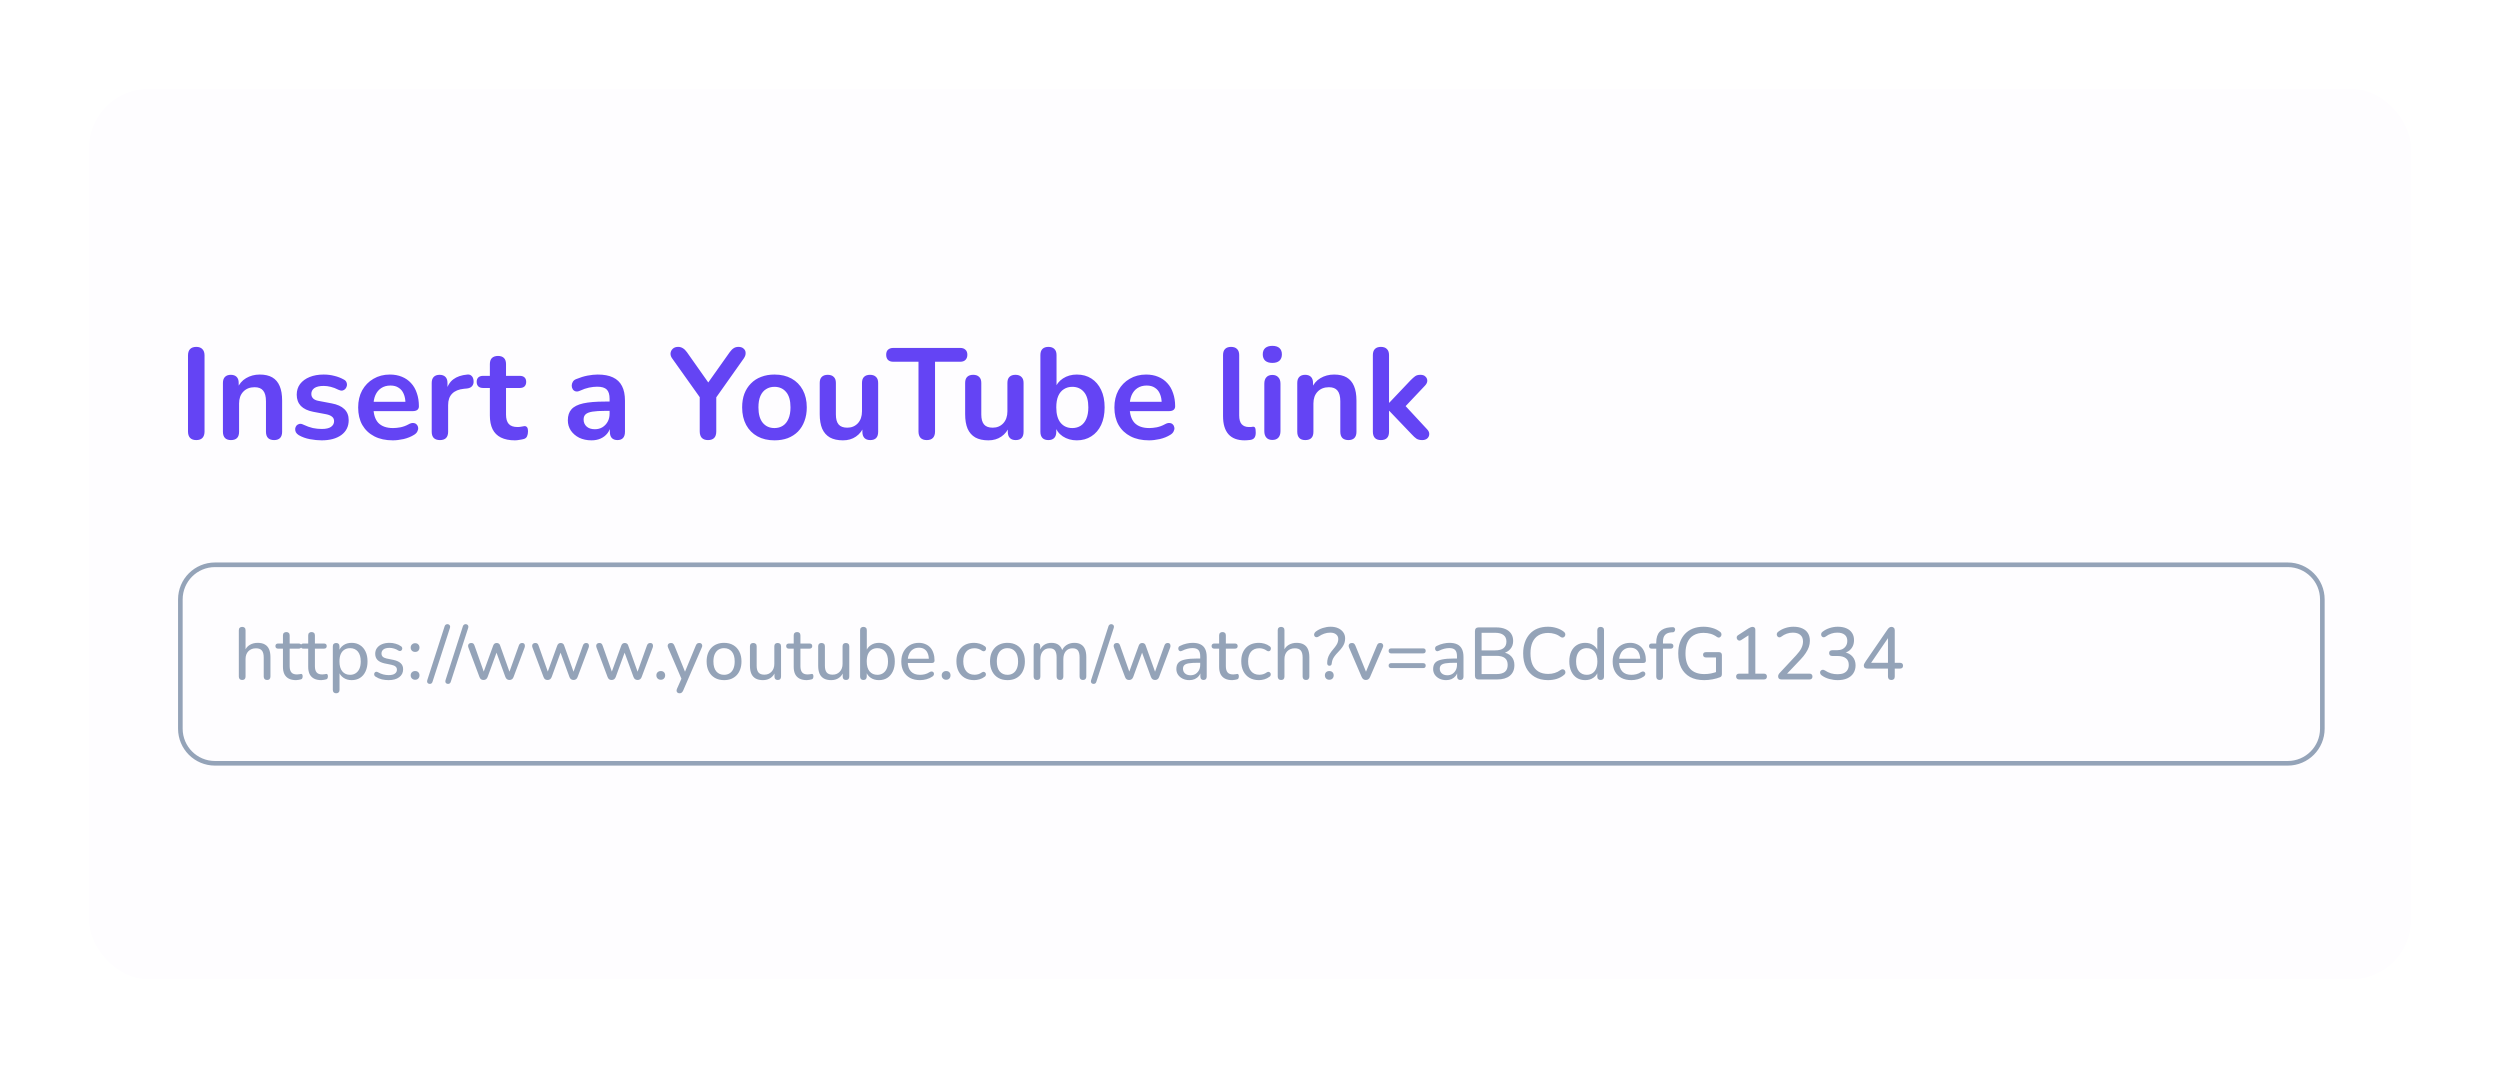 <svg width="353" height="151" viewBox="0 0 353 151" fill="none" xmlns="http://www.w3.org/2000/svg">
<g filter="url(#filter0_b_5561_8222)">
<rect width="353" height="150.837" rx="14.017" fill="url(#paint0_linear_5561_8222)" fill-opacity="0.25"/>
<rect x="12.569" y="12.569" width="327.861" height="125.697" rx="8.38" fill="#FEFDFF"/>
<path d="M27.713 62.14C27.336 62.14 27.044 62.036 26.837 61.829C26.642 61.61 26.545 61.312 26.545 60.935V50.185C26.545 49.796 26.642 49.498 26.837 49.291C27.044 49.084 27.336 48.98 27.713 48.98C28.09 48.98 28.376 49.084 28.571 49.291C28.778 49.498 28.881 49.796 28.881 50.185V60.935C28.881 61.312 28.784 61.61 28.589 61.829C28.395 62.036 28.102 62.14 27.713 62.14ZM32.609 62.14C32.243 62.14 31.964 62.042 31.769 61.848C31.574 61.641 31.477 61.349 31.477 60.972V54.073C31.477 53.695 31.574 53.41 31.769 53.215C31.964 53.02 32.237 52.923 32.59 52.923C32.943 52.923 33.217 53.02 33.412 53.215C33.606 53.41 33.704 53.695 33.704 54.073V55.314L33.503 54.857C33.771 54.212 34.184 53.726 34.744 53.397C35.316 53.057 35.961 52.886 36.679 52.886C37.397 52.886 37.987 53.02 38.449 53.288C38.911 53.556 39.258 53.963 39.489 54.511C39.721 55.046 39.836 55.727 39.836 56.555V60.972C39.836 61.349 39.739 61.641 39.544 61.848C39.349 62.042 39.069 62.14 38.705 62.14C38.34 62.14 38.053 62.042 37.847 61.848C37.652 61.641 37.555 61.349 37.555 60.972V56.664C37.555 55.971 37.421 55.466 37.153 55.149C36.898 54.833 36.496 54.675 35.949 54.675C35.279 54.675 34.744 54.888 34.342 55.314C33.953 55.727 33.758 56.281 33.758 56.975V60.972C33.758 61.75 33.375 62.14 32.609 62.14ZM45.42 62.176C44.897 62.176 44.343 62.121 43.759 62.012C43.175 61.902 42.652 61.714 42.19 61.446C41.995 61.324 41.855 61.184 41.77 61.026C41.697 60.856 41.667 60.692 41.679 60.534C41.703 60.363 41.764 60.217 41.861 60.096C41.971 59.974 42.105 59.895 42.263 59.858C42.433 59.822 42.616 59.852 42.81 59.95C43.297 60.181 43.753 60.345 44.179 60.442C44.605 60.528 45.025 60.57 45.438 60.57C46.023 60.57 46.455 60.473 46.734 60.278C47.026 60.071 47.172 59.803 47.172 59.475C47.172 59.195 47.075 58.982 46.88 58.836C46.698 58.678 46.418 58.562 46.041 58.489L44.216 58.143C43.461 57.997 42.883 57.723 42.482 57.321C42.092 56.908 41.898 56.378 41.898 55.733C41.898 55.149 42.056 54.645 42.372 54.219C42.701 53.793 43.151 53.464 43.723 53.233C44.295 53.002 44.952 52.886 45.694 52.886C46.229 52.886 46.728 52.947 47.191 53.069C47.665 53.178 48.121 53.355 48.559 53.598C48.742 53.695 48.864 53.823 48.925 53.981C48.998 54.139 49.016 54.304 48.979 54.474C48.943 54.632 48.87 54.778 48.76 54.912C48.651 55.034 48.511 55.113 48.34 55.149C48.182 55.174 48 55.137 47.793 55.04C47.416 54.845 47.051 54.705 46.698 54.62C46.357 54.535 46.029 54.492 45.712 54.492C45.116 54.492 44.672 54.596 44.38 54.803C44.1 55.01 43.96 55.283 43.96 55.624C43.96 55.88 44.045 56.092 44.216 56.263C44.386 56.433 44.648 56.549 45.001 56.609L46.826 56.956C47.617 57.102 48.213 57.37 48.614 57.759C49.028 58.149 49.235 58.672 49.235 59.329C49.235 60.217 48.888 60.917 48.194 61.428C47.501 61.927 46.576 62.176 45.42 62.176ZM55.464 62.176C54.454 62.176 53.584 61.988 52.854 61.61C52.124 61.233 51.558 60.698 51.156 60.004C50.767 59.311 50.572 58.489 50.572 57.54C50.572 56.616 50.761 55.806 51.138 55.113C51.527 54.419 52.057 53.878 52.726 53.489C53.407 53.087 54.18 52.886 55.044 52.886C55.676 52.886 56.242 52.99 56.741 53.197C57.252 53.403 57.684 53.702 58.037 54.091C58.402 54.48 58.676 54.955 58.858 55.514C59.053 56.062 59.15 56.682 59.15 57.376C59.15 57.595 59.071 57.765 58.913 57.887C58.767 57.997 58.554 58.051 58.274 58.051H52.416V56.737H57.544L57.252 57.011C57.252 56.451 57.167 55.983 56.997 55.606C56.839 55.228 56.601 54.943 56.285 54.748C55.981 54.541 55.597 54.438 55.135 54.438C54.624 54.438 54.186 54.559 53.821 54.803C53.468 55.034 53.194 55.368 53 55.806C52.817 56.232 52.726 56.743 52.726 57.34V57.467C52.726 58.465 52.957 59.213 53.419 59.712C53.894 60.199 54.587 60.442 55.5 60.442C55.816 60.442 56.169 60.406 56.559 60.333C56.96 60.248 57.337 60.108 57.69 59.913C57.946 59.767 58.171 59.706 58.365 59.73C58.56 59.743 58.712 59.81 58.822 59.931C58.944 60.053 59.017 60.205 59.041 60.388C59.065 60.558 59.029 60.734 58.931 60.917C58.846 61.099 58.694 61.258 58.475 61.391C58.049 61.659 57.556 61.86 56.997 61.994C56.449 62.115 55.938 62.176 55.464 62.176ZM62.125 62.14C61.748 62.14 61.456 62.042 61.249 61.848C61.054 61.641 60.957 61.349 60.957 60.972V54.073C60.957 53.695 61.054 53.41 61.249 53.215C61.444 53.02 61.718 52.923 62.07 52.923C62.423 52.923 62.697 53.02 62.892 53.215C63.086 53.41 63.184 53.695 63.184 54.073V55.222H63.001C63.172 54.492 63.506 53.939 64.005 53.562C64.504 53.184 65.167 52.959 65.994 52.886C66.25 52.862 66.451 52.929 66.597 53.087C66.755 53.233 66.846 53.464 66.871 53.781C66.895 54.085 66.822 54.334 66.651 54.529C66.493 54.711 66.25 54.821 65.921 54.857L65.52 54.894C64.778 54.967 64.218 55.198 63.841 55.587C63.464 55.965 63.275 56.5 63.275 57.194V60.972C63.275 61.349 63.178 61.641 62.983 61.848C62.788 62.042 62.502 62.14 62.125 62.14ZM72.71 62.176C71.919 62.176 71.255 62.042 70.72 61.775C70.197 61.507 69.808 61.118 69.552 60.607C69.296 60.083 69.169 59.438 69.169 58.672V54.784H68.22C67.928 54.784 67.703 54.711 67.544 54.565C67.386 54.407 67.307 54.194 67.307 53.927C67.307 53.647 67.386 53.434 67.544 53.288C67.703 53.142 67.928 53.069 68.22 53.069H69.169V51.408C69.169 51.031 69.266 50.745 69.461 50.55C69.668 50.355 69.954 50.258 70.319 50.258C70.684 50.258 70.963 50.355 71.158 50.55C71.353 50.745 71.45 51.031 71.45 51.408V53.069H73.385C73.677 53.069 73.902 53.142 74.06 53.288C74.218 53.434 74.297 53.647 74.297 53.927C74.297 54.194 74.218 54.407 74.06 54.565C73.902 54.711 73.677 54.784 73.385 54.784H71.45V58.544C71.45 59.128 71.578 59.566 71.833 59.858C72.089 60.15 72.503 60.296 73.075 60.296C73.281 60.296 73.464 60.278 73.622 60.242C73.78 60.205 73.92 60.181 74.042 60.169C74.188 60.156 74.309 60.205 74.407 60.315C74.504 60.412 74.553 60.619 74.553 60.935C74.553 61.178 74.51 61.397 74.425 61.592C74.352 61.775 74.212 61.902 74.005 61.975C73.847 62.024 73.64 62.067 73.385 62.103C73.129 62.152 72.904 62.176 72.71 62.176ZM83.519 62.176C82.874 62.176 82.296 62.054 81.785 61.811C81.287 61.556 80.891 61.215 80.599 60.789C80.319 60.363 80.179 59.883 80.179 59.347C80.179 58.69 80.35 58.173 80.69 57.796C81.031 57.407 81.585 57.127 82.351 56.956C83.118 56.786 84.146 56.701 85.436 56.701H86.348V58.015H85.454C84.7 58.015 84.097 58.051 83.647 58.124C83.197 58.197 82.874 58.325 82.68 58.508C82.497 58.678 82.406 58.921 82.406 59.238C82.406 59.639 82.546 59.968 82.826 60.223C83.106 60.479 83.495 60.607 83.994 60.607C84.395 60.607 84.748 60.515 85.052 60.333C85.369 60.138 85.618 59.877 85.801 59.548C85.983 59.219 86.074 58.842 86.074 58.416V56.318C86.074 55.709 85.941 55.271 85.673 55.003C85.405 54.736 84.955 54.602 84.322 54.602C83.969 54.602 83.586 54.645 83.172 54.73C82.771 54.815 82.345 54.961 81.895 55.168C81.664 55.277 81.457 55.308 81.274 55.259C81.104 55.21 80.97 55.113 80.873 54.967C80.775 54.809 80.727 54.638 80.727 54.456C80.727 54.273 80.775 54.097 80.873 53.927C80.97 53.744 81.134 53.61 81.366 53.525C81.925 53.294 82.461 53.13 82.972 53.032C83.495 52.935 83.969 52.886 84.395 52.886C85.271 52.886 85.989 53.02 86.549 53.288C87.121 53.556 87.547 53.963 87.826 54.511C88.106 55.046 88.246 55.739 88.246 56.591V60.972C88.246 61.349 88.155 61.641 87.972 61.848C87.79 62.042 87.528 62.14 87.188 62.14C86.847 62.14 86.579 62.042 86.385 61.848C86.202 61.641 86.111 61.349 86.111 60.972V60.096H86.257C86.172 60.521 86.001 60.892 85.746 61.209C85.502 61.513 85.192 61.75 84.815 61.921C84.438 62.091 84.006 62.176 83.519 62.176ZM99.97 62.14C99.593 62.14 99.301 62.036 99.094 61.829C98.899 61.61 98.802 61.306 98.802 60.917V55.368L99.295 56.774L94.896 50.587C94.738 50.368 94.665 50.136 94.677 49.893C94.702 49.638 94.805 49.425 94.988 49.254C95.17 49.072 95.426 48.98 95.754 48.98C95.998 48.98 96.216 49.041 96.411 49.163C96.618 49.285 96.813 49.473 96.995 49.729L100.262 54.365H99.751L103.036 49.729C103.231 49.461 103.42 49.273 103.602 49.163C103.785 49.041 104.01 48.98 104.277 48.98C104.594 48.98 104.837 49.066 105.008 49.236C105.19 49.394 105.281 49.595 105.281 49.838C105.293 50.082 105.208 50.337 105.026 50.605L100.664 56.774L101.138 55.368V60.917C101.138 61.732 100.749 62.14 99.97 62.14ZM109.354 62.176C108.429 62.176 107.626 61.988 106.945 61.61C106.264 61.233 105.734 60.698 105.357 60.004C104.98 59.298 104.791 58.471 104.791 57.522C104.791 56.804 104.895 56.165 105.102 55.606C105.321 55.034 105.631 54.547 106.032 54.146C106.434 53.732 106.915 53.422 107.474 53.215C108.034 52.996 108.661 52.886 109.354 52.886C110.279 52.886 111.082 53.075 111.763 53.452C112.445 53.829 112.974 54.365 113.351 55.058C113.728 55.752 113.917 56.573 113.917 57.522C113.917 58.24 113.807 58.885 113.588 59.457C113.382 60.029 113.077 60.521 112.676 60.935C112.274 61.337 111.794 61.647 111.234 61.866C110.674 62.073 110.048 62.176 109.354 62.176ZM109.354 60.442C109.804 60.442 110.2 60.333 110.541 60.114C110.881 59.895 111.143 59.572 111.325 59.147C111.52 58.708 111.617 58.167 111.617 57.522C111.617 56.549 111.41 55.825 110.997 55.35C110.583 54.864 110.036 54.62 109.354 54.62C108.904 54.62 108.509 54.73 108.168 54.949C107.827 55.156 107.559 55.478 107.365 55.916C107.182 56.342 107.091 56.877 107.091 57.522C107.091 58.483 107.298 59.213 107.712 59.712C108.125 60.199 108.673 60.442 109.354 60.442ZM119.03 62.176C118.288 62.176 117.674 62.042 117.187 61.775C116.7 61.495 116.335 61.081 116.092 60.534C115.861 59.986 115.745 59.305 115.745 58.489V54.073C115.745 53.683 115.843 53.397 116.037 53.215C116.232 53.02 116.512 52.923 116.877 52.923C117.242 52.923 117.522 53.02 117.716 53.215C117.923 53.397 118.027 53.683 118.027 54.073V58.526C118.027 59.159 118.154 59.627 118.41 59.931C118.665 60.235 119.073 60.388 119.633 60.388C120.241 60.388 120.74 60.181 121.129 59.767C121.519 59.341 121.713 58.781 121.713 58.088V54.073C121.713 53.683 121.811 53.397 122.005 53.215C122.2 53.02 122.48 52.923 122.845 52.923C123.21 52.923 123.49 53.02 123.685 53.215C123.891 53.397 123.995 53.683 123.995 54.073V60.972C123.995 61.75 123.624 62.14 122.882 62.14C122.529 62.14 122.255 62.042 122.06 61.848C121.866 61.641 121.768 61.349 121.768 60.972V59.584L122.024 60.132C121.768 60.789 121.379 61.294 120.856 61.647C120.345 62 119.736 62.176 119.03 62.176ZM130.859 62.14C130.482 62.14 130.19 62.036 129.983 61.829C129.788 61.61 129.691 61.312 129.691 60.935V51.079H126.132C125.816 51.079 125.566 50.994 125.384 50.824C125.213 50.641 125.128 50.398 125.128 50.094C125.128 49.778 125.213 49.54 125.384 49.382C125.566 49.212 125.816 49.127 126.132 49.127H135.586C135.903 49.127 136.146 49.212 136.316 49.382C136.499 49.54 136.59 49.778 136.59 50.094C136.59 50.398 136.499 50.641 136.316 50.824C136.146 50.994 135.903 51.079 135.586 51.079H132.027V60.935C132.027 61.312 131.93 61.61 131.735 61.829C131.541 62.036 131.249 62.14 130.859 62.14ZM139.563 62.176C138.821 62.176 138.207 62.042 137.72 61.775C137.233 61.495 136.868 61.081 136.625 60.534C136.394 59.986 136.278 59.305 136.278 58.489V54.073C136.278 53.683 136.375 53.397 136.57 53.215C136.765 53.02 137.045 52.923 137.41 52.923C137.775 52.923 138.054 53.02 138.249 53.215C138.456 53.397 138.559 53.683 138.559 54.073V58.526C138.559 59.159 138.687 59.627 138.943 59.931C139.198 60.235 139.606 60.388 140.165 60.388C140.774 60.388 141.273 60.181 141.662 59.767C142.051 59.341 142.246 58.781 142.246 58.088V54.073C142.246 53.683 142.343 53.397 142.538 53.215C142.733 53.02 143.013 52.923 143.378 52.923C143.743 52.923 144.023 53.02 144.217 53.215C144.424 53.397 144.528 53.683 144.528 54.073V60.972C144.528 61.75 144.156 62.14 143.414 62.14C143.061 62.14 142.788 62.042 142.593 61.848C142.398 61.641 142.301 61.349 142.301 60.972V59.584L142.556 60.132C142.301 60.789 141.912 61.294 141.388 61.647C140.877 62 140.269 62.176 139.563 62.176ZM152.049 62.176C151.295 62.176 150.631 61.988 150.06 61.61C149.5 61.233 149.129 60.728 148.946 60.096L149.147 59.639V60.972C149.147 61.349 149.05 61.641 148.855 61.848C148.66 62.042 148.386 62.14 148.034 62.14C147.669 62.14 147.389 62.042 147.194 61.848C146.999 61.641 146.902 61.349 146.902 60.972V50.13C146.902 49.753 146.999 49.467 147.194 49.273C147.389 49.078 147.669 48.98 148.034 48.98C148.399 48.98 148.679 49.078 148.873 49.273C149.08 49.467 149.183 49.753 149.183 50.13V54.876H148.964C149.159 54.279 149.536 53.799 150.096 53.434C150.656 53.069 151.307 52.886 152.049 52.886C152.84 52.886 153.527 53.075 154.111 53.452C154.695 53.829 155.152 54.365 155.48 55.058C155.809 55.739 155.973 56.561 155.973 57.522C155.973 58.471 155.809 59.298 155.48 60.004C155.152 60.698 154.689 61.233 154.093 61.61C153.509 61.988 152.828 62.176 152.049 62.176ZM151.41 60.442C151.86 60.442 152.256 60.333 152.596 60.114C152.937 59.895 153.199 59.572 153.381 59.147C153.576 58.708 153.673 58.167 153.673 57.522C153.673 56.549 153.466 55.825 153.053 55.35C152.639 54.864 152.092 54.62 151.41 54.62C150.96 54.62 150.564 54.73 150.224 54.949C149.883 55.156 149.615 55.478 149.421 55.916C149.238 56.342 149.147 56.877 149.147 57.522C149.147 58.483 149.354 59.213 149.768 59.712C150.181 60.199 150.729 60.442 151.41 60.442ZM162.244 62.176C161.234 62.176 160.364 61.988 159.634 61.61C158.904 61.233 158.338 60.698 157.937 60.004C157.548 59.311 157.353 58.489 157.353 57.54C157.353 56.616 157.542 55.806 157.919 55.113C158.308 54.419 158.837 53.878 159.507 53.489C160.188 53.087 160.961 52.886 161.824 52.886C162.457 52.886 163.023 52.99 163.522 53.197C164.033 53.403 164.465 53.702 164.818 54.091C165.183 54.48 165.456 54.955 165.639 55.514C165.834 56.062 165.931 56.682 165.931 57.376C165.931 57.595 165.852 57.765 165.694 57.887C165.548 57.997 165.335 58.051 165.055 58.051H159.196V56.737H164.325L164.033 57.011C164.033 56.451 163.948 55.983 163.777 55.606C163.619 55.228 163.382 54.943 163.066 54.748C162.761 54.541 162.378 54.438 161.916 54.438C161.405 54.438 160.967 54.559 160.602 54.803C160.249 55.034 159.975 55.368 159.78 55.806C159.598 56.232 159.507 56.743 159.507 57.34V57.467C159.507 58.465 159.738 59.213 160.2 59.712C160.675 60.199 161.368 60.442 162.281 60.442C162.597 60.442 162.95 60.406 163.339 60.333C163.741 60.248 164.118 60.108 164.471 59.913C164.726 59.767 164.952 59.706 165.146 59.73C165.341 59.743 165.493 59.81 165.602 59.931C165.724 60.053 165.797 60.205 165.822 60.388C165.846 60.558 165.809 60.734 165.712 60.917C165.627 61.099 165.475 61.258 165.256 61.391C164.83 61.659 164.337 61.86 163.777 61.994C163.23 62.115 162.719 62.176 162.244 62.176ZM175.741 62.176C174.731 62.176 173.97 61.89 173.459 61.318C172.948 60.734 172.693 59.883 172.693 58.763V50.13C172.693 49.753 172.79 49.467 172.985 49.273C173.179 49.078 173.459 48.98 173.824 48.98C174.189 48.98 174.469 49.078 174.664 49.273C174.871 49.467 174.974 49.753 174.974 50.13V58.654C174.974 59.213 175.09 59.627 175.321 59.895C175.564 60.162 175.905 60.296 176.343 60.296C176.44 60.296 176.532 60.296 176.617 60.296C176.702 60.284 176.787 60.272 176.872 60.26C177.043 60.235 177.158 60.284 177.219 60.406C177.28 60.515 177.31 60.746 177.31 61.099C177.31 61.404 177.249 61.641 177.128 61.811C177.006 61.981 176.805 62.085 176.525 62.121C176.404 62.134 176.276 62.146 176.142 62.158C176.008 62.17 175.874 62.176 175.741 62.176ZM179.653 62.121C179.288 62.121 179.008 62.012 178.813 61.793C178.618 61.574 178.521 61.27 178.521 60.88V54.182C178.521 53.781 178.618 53.476 178.813 53.27C179.008 53.05 179.288 52.941 179.653 52.941C180.018 52.941 180.297 53.05 180.492 53.27C180.699 53.476 180.802 53.781 180.802 54.182V60.88C180.802 61.27 180.705 61.574 180.51 61.793C180.316 62.012 180.03 62.121 179.653 62.121ZM179.653 51.244C179.227 51.244 178.892 51.14 178.649 50.933C178.418 50.714 178.302 50.416 178.302 50.039C178.302 49.65 178.418 49.352 178.649 49.145C178.892 48.938 179.227 48.834 179.653 48.834C180.091 48.834 180.425 48.938 180.656 49.145C180.888 49.352 181.003 49.65 181.003 50.039C181.003 50.416 180.888 50.714 180.656 50.933C180.425 51.14 180.091 51.244 179.653 51.244ZM184.304 62.14C183.939 62.14 183.66 62.042 183.465 61.848C183.27 61.641 183.173 61.349 183.173 60.972V54.073C183.173 53.695 183.27 53.41 183.465 53.215C183.66 53.02 183.933 52.923 184.286 52.923C184.639 52.923 184.913 53.02 185.108 53.215C185.302 53.41 185.4 53.695 185.4 54.073V55.314L185.199 54.857C185.466 54.212 185.88 53.726 186.44 53.397C187.012 53.057 187.657 52.886 188.375 52.886C189.092 52.886 189.683 53.02 190.145 53.288C190.607 53.556 190.954 53.963 191.185 54.511C191.416 55.046 191.532 55.727 191.532 56.555V60.972C191.532 61.349 191.435 61.641 191.24 61.848C191.045 62.042 190.765 62.14 190.4 62.14C190.035 62.14 189.749 62.042 189.543 61.848C189.348 61.641 189.251 61.349 189.251 60.972V56.664C189.251 55.971 189.117 55.466 188.849 55.149C188.594 54.833 188.192 54.675 187.644 54.675C186.975 54.675 186.44 54.888 186.038 55.314C185.649 55.727 185.454 56.281 185.454 56.975V60.972C185.454 61.75 185.071 62.14 184.304 62.14ZM194.981 62.14C194.616 62.14 194.336 62.042 194.141 61.848C193.947 61.641 193.849 61.349 193.849 60.972V50.13C193.849 49.753 193.947 49.467 194.141 49.273C194.336 49.078 194.616 48.98 194.981 48.98C195.346 48.98 195.626 49.078 195.82 49.273C196.027 49.467 196.131 49.753 196.131 50.13V56.865H196.167L199.179 53.689C199.422 53.446 199.635 53.257 199.817 53.123C200 52.99 200.249 52.923 200.566 52.923C200.882 52.923 201.119 53.008 201.277 53.178C201.448 53.337 201.533 53.531 201.533 53.762C201.533 53.993 201.423 54.225 201.204 54.456L198.029 57.814V56.865L201.515 60.625C201.734 60.856 201.831 61.093 201.807 61.337C201.795 61.568 201.697 61.763 201.515 61.921C201.332 62.067 201.101 62.14 200.821 62.14C200.48 62.14 200.207 62.073 200 61.939C199.805 61.805 199.586 61.604 199.343 61.337L196.167 58.015H196.131V60.972C196.131 61.75 195.747 62.14 194.981 62.14Z" fill="#6444F4"/>
<path d="M25.466 84.638C25.466 81.938 27.654 79.749 30.354 79.749H323.027C325.727 79.749 327.915 81.938 327.915 84.638V102.889C327.915 105.589 325.727 107.778 323.027 107.778H30.354C27.654 107.778 25.466 105.589 25.466 102.889V84.638Z" fill="#FEFDFF"/>
<path d="M25.466 84.638C25.466 81.938 27.654 79.749 30.354 79.749H323.027C325.727 79.749 327.915 81.938 327.915 84.638V102.889C327.915 105.589 325.727 107.778 323.027 107.778H30.354C27.654 107.778 25.466 105.589 25.466 102.889V84.638Z" stroke="#94A3B8" stroke-width="0.652"/>
<path d="M34.192 96.014C34.046 96.014 33.931 95.973 33.848 95.889C33.764 95.806 33.723 95.684 33.723 95.524V88.996C33.723 88.836 33.764 88.717 33.848 88.641C33.931 88.558 34.046 88.516 34.192 88.516C34.345 88.516 34.463 88.558 34.547 88.641C34.63 88.717 34.672 88.836 34.672 88.996V91.968H34.536C34.682 91.572 34.919 91.273 35.245 91.071C35.579 90.869 35.958 90.769 36.382 90.769C36.792 90.769 37.13 90.845 37.394 90.998C37.658 91.144 37.856 91.366 37.988 91.665C38.12 91.964 38.187 92.34 38.187 92.792V95.524C38.187 95.684 38.145 95.806 38.061 95.889C37.985 95.973 37.87 96.014 37.717 96.014C37.564 96.014 37.446 95.973 37.363 95.889C37.279 95.806 37.237 95.684 37.237 95.524V92.844C37.237 92.392 37.151 92.062 36.977 91.853C36.803 91.644 36.525 91.54 36.142 91.54C35.697 91.54 35.339 91.679 35.068 91.957C34.804 92.229 34.672 92.597 34.672 93.063V95.524C34.672 95.851 34.512 96.014 34.192 96.014ZM41.798 96.035C41.388 96.035 41.043 95.962 40.765 95.816C40.494 95.67 40.289 95.458 40.15 95.18C40.018 94.902 39.952 94.561 39.952 94.158V91.592H39.284C39.159 91.592 39.062 91.561 38.992 91.499C38.923 91.429 38.888 91.339 38.888 91.227C38.888 91.109 38.923 91.019 38.992 90.956C39.062 90.894 39.159 90.862 39.284 90.862H39.952V89.725C39.952 89.566 39.993 89.447 40.077 89.371C40.16 89.287 40.279 89.246 40.432 89.246C40.584 89.246 40.699 89.287 40.776 89.371C40.859 89.447 40.901 89.566 40.901 89.725V90.862H42.163C42.295 90.862 42.396 90.894 42.465 90.956C42.535 91.019 42.57 91.109 42.57 91.227C42.57 91.339 42.535 91.429 42.465 91.499C42.396 91.561 42.295 91.592 42.163 91.592H40.901V94.075C40.901 94.457 40.981 94.746 41.141 94.94C41.301 95.135 41.565 95.232 41.933 95.232C42.066 95.232 42.177 95.222 42.267 95.201C42.358 95.173 42.438 95.159 42.507 95.159C42.57 95.152 42.622 95.173 42.663 95.222C42.712 95.27 42.736 95.361 42.736 95.493C42.736 95.59 42.719 95.681 42.684 95.764C42.657 95.841 42.597 95.893 42.507 95.921C42.424 95.948 42.312 95.973 42.173 95.994C42.034 96.021 41.909 96.035 41.798 96.035ZM45.362 96.035C44.952 96.035 44.608 95.962 44.33 95.816C44.059 95.67 43.854 95.458 43.715 95.18C43.583 94.902 43.517 94.561 43.517 94.158V91.592H42.849C42.724 91.592 42.627 91.561 42.557 91.499C42.487 91.429 42.453 91.339 42.453 91.227C42.453 91.109 42.487 91.019 42.557 90.956C42.627 90.894 42.724 90.862 42.849 90.862H43.517V89.725C43.517 89.566 43.558 89.447 43.642 89.371C43.725 89.287 43.843 89.246 43.996 89.246C44.149 89.246 44.264 89.287 44.34 89.371C44.424 89.447 44.466 89.566 44.466 89.725V90.862H45.727C45.86 90.862 45.961 90.894 46.03 90.956C46.099 91.019 46.134 91.109 46.134 91.227C46.134 91.339 46.099 91.429 46.03 91.499C45.961 91.561 45.86 91.592 45.727 91.592H44.466V94.075C44.466 94.457 44.546 94.746 44.706 94.94C44.865 95.135 45.13 95.232 45.498 95.232C45.63 95.232 45.741 95.222 45.832 95.201C45.922 95.173 46.002 95.159 46.072 95.159C46.134 95.152 46.186 95.173 46.228 95.222C46.277 95.27 46.301 95.361 46.301 95.493C46.301 95.59 46.284 95.681 46.249 95.764C46.221 95.841 46.162 95.893 46.072 95.921C45.988 95.948 45.877 95.973 45.738 95.994C45.599 96.021 45.474 96.035 45.362 96.035ZM47.463 97.892C47.317 97.892 47.202 97.85 47.119 97.766C47.035 97.683 46.994 97.565 46.994 97.412V91.269C46.994 91.109 47.035 90.991 47.119 90.915C47.202 90.831 47.317 90.789 47.463 90.789C47.616 90.789 47.731 90.831 47.807 90.915C47.891 90.991 47.932 91.109 47.932 91.269V92.218L47.818 92.03C47.929 91.648 48.148 91.342 48.475 91.113C48.801 90.883 49.194 90.769 49.653 90.769C50.105 90.769 50.498 90.876 50.832 91.092C51.165 91.3 51.426 91.603 51.614 91.999C51.802 92.388 51.895 92.854 51.895 93.397C51.895 93.932 51.802 94.401 51.614 94.805C51.433 95.201 51.172 95.507 50.832 95.722C50.498 95.931 50.105 96.035 49.653 96.035C49.201 96.035 48.812 95.921 48.485 95.691C48.158 95.462 47.939 95.159 47.828 94.784H47.943V97.412C47.943 97.565 47.901 97.683 47.818 97.766C47.734 97.85 47.616 97.892 47.463 97.892ZM49.434 95.284C49.733 95.284 49.994 95.211 50.216 95.065C50.446 94.919 50.623 94.707 50.748 94.429C50.873 94.151 50.936 93.807 50.936 93.397C50.936 92.785 50.8 92.319 50.529 91.999C50.258 91.679 49.893 91.519 49.434 91.519C49.128 91.519 48.861 91.592 48.631 91.738C48.409 91.877 48.235 92.086 48.11 92.364C47.991 92.642 47.932 92.986 47.932 93.397C47.932 94.008 48.068 94.478 48.339 94.805C48.61 95.124 48.975 95.284 49.434 95.284ZM54.867 96.035C54.554 96.035 54.238 96.001 53.918 95.931C53.605 95.855 53.309 95.726 53.031 95.545C52.955 95.496 52.899 95.437 52.864 95.368C52.837 95.291 52.826 95.218 52.833 95.149C52.847 95.072 52.878 95.006 52.927 94.951C52.976 94.895 53.035 94.864 53.104 94.857C53.181 94.843 53.261 94.86 53.344 94.909C53.615 95.062 53.876 95.17 54.126 95.232C54.384 95.295 54.637 95.326 54.888 95.326C55.27 95.326 55.559 95.257 55.753 95.118C55.948 94.978 56.045 94.794 56.045 94.565C56.045 94.37 55.979 94.221 55.847 94.116C55.722 94.005 55.524 93.922 55.253 93.866L54.283 93.668C53.852 93.57 53.525 93.411 53.303 93.188C53.087 92.959 52.979 92.667 52.979 92.312C52.979 91.999 53.063 91.728 53.23 91.499C53.403 91.262 53.643 91.081 53.949 90.956C54.255 90.831 54.606 90.769 55.002 90.769C55.308 90.769 55.597 90.81 55.868 90.894C56.146 90.97 56.397 91.088 56.619 91.248C56.702 91.297 56.755 91.359 56.775 91.436C56.803 91.505 56.807 91.579 56.786 91.655C56.772 91.725 56.741 91.784 56.692 91.832C56.643 91.881 56.581 91.912 56.504 91.926C56.428 91.933 56.344 91.912 56.254 91.864C56.052 91.725 55.844 91.627 55.628 91.572C55.42 91.509 55.211 91.478 55.002 91.478C54.627 91.478 54.342 91.551 54.147 91.697C53.959 91.843 53.866 92.034 53.866 92.27C53.866 92.451 53.921 92.601 54.032 92.719C54.151 92.837 54.335 92.924 54.585 92.98L55.555 93.178C56.007 93.275 56.348 93.431 56.577 93.647C56.807 93.856 56.921 94.141 56.921 94.502C56.921 94.975 56.734 95.35 56.358 95.629C55.99 95.9 55.493 96.035 54.867 96.035ZM58.615 95.983C58.434 95.983 58.285 95.924 58.167 95.806C58.048 95.688 57.989 95.538 57.989 95.357C57.989 95.177 58.048 95.031 58.167 94.919C58.285 94.808 58.434 94.752 58.615 94.752C58.81 94.752 58.959 94.808 59.064 94.919C59.175 95.031 59.23 95.177 59.23 95.357C59.23 95.538 59.175 95.688 59.064 95.806C58.959 95.924 58.81 95.983 58.615 95.983ZM58.615 92.051C58.434 92.051 58.285 91.996 58.167 91.884C58.048 91.766 57.989 91.617 57.989 91.436C57.989 91.255 58.048 91.109 58.167 90.998C58.285 90.88 58.434 90.821 58.615 90.821C58.81 90.821 58.959 90.88 59.064 90.998C59.175 91.109 59.23 91.255 59.23 91.436C59.23 91.617 59.175 91.766 59.064 91.884C58.959 91.996 58.81 92.051 58.615 92.051ZM61.066 96.286C61.032 96.39 60.98 96.463 60.91 96.505C60.847 96.546 60.774 96.567 60.691 96.567C60.608 96.567 60.531 96.546 60.462 96.505C60.399 96.47 60.354 96.414 60.326 96.338C60.298 96.261 60.298 96.167 60.326 96.056L62.787 88.412C62.822 88.314 62.874 88.245 62.944 88.203C63.013 88.154 63.086 88.13 63.163 88.13C63.246 88.13 63.323 88.151 63.392 88.192C63.462 88.234 63.51 88.293 63.538 88.37C63.566 88.439 63.566 88.53 63.538 88.641L61.066 96.286ZM63.643 96.286C63.608 96.39 63.556 96.463 63.487 96.505C63.424 96.546 63.351 96.567 63.268 96.567C63.184 96.567 63.108 96.546 63.038 96.505C62.976 96.47 62.931 96.414 62.903 96.338C62.875 96.261 62.875 96.167 62.903 96.056L65.364 88.412C65.399 88.314 65.451 88.245 65.52 88.203C65.59 88.154 65.663 88.13 65.74 88.13C65.823 88.13 65.899 88.151 65.969 88.192C66.038 88.234 66.087 88.293 66.115 88.37C66.143 88.439 66.143 88.53 66.115 88.641L63.643 96.286ZM68.271 96.014C68.139 96.014 68.025 95.983 67.927 95.921C67.83 95.851 67.753 95.74 67.698 95.587L66.144 91.446C66.095 91.314 66.081 91.2 66.102 91.102C66.123 91.005 66.172 90.928 66.248 90.873C66.325 90.817 66.425 90.789 66.55 90.789C66.669 90.789 66.763 90.817 66.832 90.873C66.902 90.928 66.961 91.029 67.009 91.175L68.428 95.18H68.177L69.638 91.154C69.686 91.029 69.749 90.939 69.825 90.883C69.909 90.821 70.01 90.789 70.128 90.789C70.253 90.789 70.357 90.821 70.441 90.883C70.524 90.939 70.583 91.029 70.618 91.154L72.057 95.18H71.817L73.257 91.154C73.305 91.015 73.368 90.921 73.444 90.873C73.521 90.817 73.615 90.789 73.726 90.789C73.851 90.789 73.945 90.821 74.007 90.883C74.07 90.946 74.105 91.029 74.112 91.133C74.126 91.231 74.112 91.335 74.07 91.446L72.516 95.587C72.467 95.733 72.391 95.841 72.287 95.91C72.189 95.98 72.075 96.014 71.942 96.014C71.81 96.014 71.692 95.98 71.588 95.91C71.491 95.841 71.414 95.733 71.358 95.587L69.867 91.499H70.347L68.855 95.587C68.8 95.733 68.723 95.841 68.626 95.91C68.529 95.98 68.41 96.014 68.271 96.014ZM77.316 96.014C77.183 96.014 77.069 95.983 76.971 95.921C76.874 95.851 76.797 95.74 76.742 95.587L75.188 91.446C75.139 91.314 75.125 91.2 75.146 91.102C75.167 91.005 75.216 90.928 75.292 90.873C75.369 90.817 75.469 90.789 75.595 90.789C75.713 90.789 75.807 90.817 75.876 90.873C75.946 90.928 76.005 91.029 76.054 91.175L77.472 95.18H77.222L78.682 91.154C78.73 91.029 78.793 90.939 78.87 90.883C78.953 90.821 79.054 90.789 79.172 90.789C79.297 90.789 79.401 90.821 79.485 90.883C79.568 90.939 79.627 91.029 79.662 91.154L81.101 95.18H80.862L82.301 91.154C82.349 91.015 82.412 90.921 82.489 90.873C82.565 90.817 82.659 90.789 82.77 90.789C82.895 90.789 82.989 90.821 83.052 90.883C83.114 90.946 83.149 91.029 83.156 91.133C83.17 91.231 83.156 91.335 83.114 91.446L81.56 95.587C81.512 95.733 81.435 95.841 81.331 95.91C81.234 95.98 81.119 96.014 80.987 96.014C80.855 96.014 80.736 95.98 80.632 95.91C80.535 95.841 80.458 95.733 80.403 95.587L78.911 91.499H79.391L77.9 95.587C77.844 95.733 77.767 95.841 77.67 95.91C77.573 95.98 77.455 96.014 77.316 96.014ZM86.36 96.014C86.228 96.014 86.113 95.983 86.016 95.921C85.918 95.851 85.842 95.74 85.786 95.587L84.232 91.446C84.183 91.314 84.169 91.2 84.19 91.102C84.211 91.005 84.26 90.928 84.336 90.873C84.413 90.817 84.514 90.789 84.639 90.789C84.757 90.789 84.851 90.817 84.92 90.873C84.99 90.928 85.049 91.029 85.098 91.175L86.516 95.18H86.266L87.726 91.154C87.775 91.029 87.837 90.939 87.914 90.883C87.997 90.821 88.098 90.789 88.216 90.789C88.341 90.789 88.446 90.821 88.529 90.883C88.612 90.939 88.671 91.029 88.706 91.154L90.145 95.18H89.906L91.345 91.154C91.394 91.015 91.456 90.921 91.533 90.873C91.609 90.817 91.703 90.789 91.814 90.789C91.939 90.789 92.033 90.821 92.096 90.883C92.158 90.946 92.193 91.029 92.2 91.133C92.214 91.231 92.2 91.335 92.158 91.446L90.604 95.587C90.556 95.733 90.479 95.841 90.375 95.91C90.278 95.98 90.163 96.014 90.031 96.014C89.899 96.014 89.781 95.98 89.676 95.91C89.579 95.841 89.502 95.733 89.447 95.587L87.955 91.499H88.435L86.944 95.587C86.888 95.733 86.812 95.841 86.714 95.91C86.617 95.98 86.499 96.014 86.36 96.014ZM93.305 95.983C93.124 95.983 92.975 95.924 92.856 95.806C92.738 95.688 92.679 95.538 92.679 95.357C92.679 95.177 92.738 95.031 92.856 94.919C92.975 94.808 93.124 94.752 93.305 94.752C93.499 94.752 93.649 94.808 93.753 94.919C93.865 95.031 93.92 95.177 93.92 95.357C93.92 95.538 93.865 95.688 93.753 95.806C93.649 95.924 93.499 95.983 93.305 95.983ZM95.939 97.892C95.828 97.892 95.734 97.86 95.657 97.798C95.588 97.742 95.546 97.662 95.532 97.558C95.525 97.461 95.546 97.356 95.595 97.245L96.304 95.639V96.035L94.333 91.446C94.284 91.328 94.267 91.22 94.281 91.123C94.295 91.026 94.34 90.946 94.416 90.883C94.5 90.821 94.611 90.789 94.75 90.789C94.868 90.789 94.962 90.817 95.032 90.873C95.101 90.928 95.167 91.026 95.23 91.165L96.867 95.201H96.575L98.244 91.165C98.299 91.026 98.365 90.928 98.442 90.873C98.518 90.817 98.623 90.789 98.755 90.789C98.873 90.789 98.963 90.821 99.026 90.883C99.096 90.946 99.137 91.026 99.151 91.123C99.165 91.22 99.144 91.325 99.089 91.436L96.46 97.516C96.391 97.662 96.318 97.76 96.241 97.808C96.172 97.864 96.071 97.892 95.939 97.892ZM102.236 96.035C101.735 96.035 101.301 95.927 100.932 95.712C100.564 95.496 100.279 95.191 100.077 94.794C99.876 94.398 99.775 93.932 99.775 93.397C99.775 92.993 99.83 92.632 99.942 92.312C100.06 91.985 100.227 91.707 100.442 91.478C100.658 91.248 100.915 91.074 101.214 90.956C101.52 90.831 101.861 90.769 102.236 90.769C102.737 90.769 103.171 90.876 103.54 91.092C103.908 91.307 104.193 91.613 104.395 92.01C104.597 92.399 104.697 92.861 104.697 93.397C104.697 93.8 104.638 94.165 104.52 94.492C104.409 94.819 104.245 95.097 104.03 95.326C103.814 95.555 103.554 95.733 103.248 95.858C102.949 95.976 102.611 96.035 102.236 96.035ZM102.236 95.284C102.542 95.284 102.806 95.211 103.029 95.065C103.258 94.919 103.432 94.707 103.55 94.429C103.675 94.151 103.738 93.807 103.738 93.397C103.738 92.785 103.602 92.319 103.331 91.999C103.06 91.679 102.695 91.519 102.236 91.519C101.937 91.519 101.673 91.592 101.443 91.738C101.221 91.877 101.047 92.086 100.922 92.364C100.797 92.642 100.734 92.986 100.734 93.397C100.734 94.008 100.87 94.478 101.141 94.805C101.419 95.124 101.784 95.284 102.236 95.284ZM107.728 96.035C107.318 96.035 106.973 95.959 106.695 95.806C106.424 95.653 106.222 95.427 106.09 95.128C105.958 94.829 105.892 94.454 105.892 94.002V91.269C105.892 91.109 105.93 90.991 106.007 90.915C106.09 90.831 106.209 90.789 106.362 90.789C106.515 90.789 106.633 90.831 106.716 90.915C106.8 90.991 106.841 91.109 106.841 91.269V94.002C106.841 94.433 106.928 94.752 107.102 94.961C107.276 95.163 107.55 95.263 107.926 95.263C108.343 95.263 108.68 95.124 108.938 94.846C109.202 94.568 109.334 94.2 109.334 93.741V91.269C109.334 91.109 109.372 90.991 109.449 90.915C109.532 90.831 109.65 90.789 109.803 90.789C109.956 90.789 110.074 90.831 110.158 90.915C110.241 90.991 110.283 91.109 110.283 91.269V95.524C110.283 95.851 110.13 96.014 109.824 96.014C109.671 96.014 109.553 95.973 109.469 95.889C109.393 95.806 109.355 95.684 109.355 95.524V94.617L109.49 94.794C109.351 95.197 109.125 95.507 108.812 95.722C108.507 95.931 108.145 96.035 107.728 96.035ZM113.917 96.035C113.507 96.035 113.162 95.962 112.884 95.816C112.613 95.67 112.408 95.458 112.269 95.18C112.137 94.902 112.071 94.561 112.071 94.158V91.592H111.403C111.278 91.592 111.181 91.561 111.111 91.499C111.042 91.429 111.007 91.339 111.007 91.227C111.007 91.109 111.042 91.019 111.111 90.956C111.181 90.894 111.278 90.862 111.403 90.862H112.071V89.725C112.071 89.566 112.113 89.447 112.196 89.371C112.279 89.287 112.398 89.246 112.551 89.246C112.704 89.246 112.818 89.287 112.895 89.371C112.978 89.447 113.02 89.566 113.02 89.725V90.862H114.282C114.414 90.862 114.515 90.894 114.584 90.956C114.654 91.019 114.689 91.109 114.689 91.227C114.689 91.339 114.654 91.429 114.584 91.499C114.515 91.561 114.414 91.592 114.282 91.592H113.02V94.075C113.02 94.457 113.1 94.746 113.26 94.94C113.42 95.135 113.684 95.232 114.052 95.232C114.185 95.232 114.296 95.222 114.386 95.201C114.477 95.173 114.557 95.159 114.626 95.159C114.689 95.152 114.741 95.173 114.782 95.222C114.831 95.27 114.855 95.361 114.855 95.493C114.855 95.59 114.838 95.681 114.803 95.764C114.776 95.841 114.716 95.893 114.626 95.921C114.543 95.948 114.431 95.973 114.292 95.994C114.153 96.021 114.028 96.035 113.917 96.035ZM117.363 96.035C116.952 96.035 116.608 95.959 116.33 95.806C116.059 95.653 115.857 95.427 115.725 95.128C115.593 94.829 115.527 94.454 115.527 94.002V91.269C115.527 91.109 115.565 90.991 115.642 90.915C115.725 90.831 115.843 90.789 115.996 90.789C116.149 90.789 116.268 90.831 116.351 90.915C116.434 90.991 116.476 91.109 116.476 91.269V94.002C116.476 94.433 116.563 94.752 116.737 94.961C116.911 95.163 117.185 95.263 117.561 95.263C117.978 95.263 118.315 95.124 118.572 94.846C118.837 94.568 118.969 94.2 118.969 93.741V91.269C118.969 91.109 119.007 90.991 119.084 90.915C119.167 90.831 119.285 90.789 119.438 90.789C119.591 90.789 119.709 90.831 119.793 90.915C119.876 90.991 119.918 91.109 119.918 91.269V95.524C119.918 95.851 119.765 96.014 119.459 96.014C119.306 96.014 119.188 95.973 119.104 95.889C119.028 95.806 118.99 95.684 118.99 95.524V94.617L119.125 94.794C118.986 95.197 118.76 95.507 118.447 95.722C118.141 95.931 117.78 96.035 117.363 96.035ZM124.104 96.035C123.646 96.035 123.253 95.921 122.926 95.691C122.599 95.462 122.38 95.152 122.269 94.763L122.384 94.606V95.524C122.384 95.684 122.342 95.806 122.258 95.889C122.182 95.973 122.067 96.014 121.914 96.014C121.768 96.014 121.654 95.973 121.57 95.889C121.487 95.806 121.445 95.684 121.445 95.524V88.996C121.445 88.836 121.487 88.717 121.57 88.641C121.654 88.558 121.768 88.516 121.914 88.516C122.067 88.516 122.185 88.558 122.269 88.641C122.352 88.717 122.394 88.836 122.394 88.996V92.01H122.279C122.391 91.634 122.61 91.335 122.936 91.113C123.263 90.883 123.653 90.769 124.104 90.769C124.556 90.769 124.949 90.876 125.283 91.092C125.624 91.3 125.884 91.603 126.065 91.999C126.253 92.388 126.347 92.854 126.347 93.397C126.347 93.932 126.253 94.401 126.065 94.805C125.877 95.201 125.617 95.507 125.283 95.722C124.949 95.931 124.556 96.035 124.104 96.035ZM123.885 95.284C124.184 95.284 124.445 95.211 124.668 95.065C124.897 94.919 125.074 94.707 125.2 94.429C125.325 94.151 125.387 93.807 125.387 93.397C125.387 92.785 125.252 92.319 124.981 91.999C124.709 91.679 124.344 91.519 123.885 91.519C123.58 91.519 123.312 91.592 123.082 91.738C122.86 91.877 122.686 92.086 122.561 92.364C122.443 92.642 122.384 92.986 122.384 93.397C122.384 94.008 122.519 94.478 122.79 94.805C123.062 95.124 123.427 95.284 123.885 95.284ZM129.913 96.035C129.363 96.035 128.891 95.931 128.494 95.722C128.105 95.507 127.803 95.204 127.587 94.815C127.371 94.419 127.264 93.953 127.264 93.418C127.264 92.889 127.368 92.427 127.577 92.03C127.792 91.634 128.084 91.325 128.453 91.102C128.828 90.88 129.256 90.769 129.735 90.769C130.076 90.769 130.382 90.828 130.653 90.946C130.931 91.057 131.168 91.22 131.362 91.436C131.557 91.651 131.703 91.916 131.8 92.229C131.905 92.534 131.957 92.882 131.957 93.272C131.957 93.383 131.922 93.47 131.853 93.532C131.79 93.588 131.696 93.616 131.571 93.616H128.004V93.011H131.331L131.154 93.157C131.154 92.795 131.098 92.489 130.987 92.239C130.883 91.982 130.726 91.787 130.518 91.655C130.316 91.523 130.062 91.457 129.756 91.457C129.423 91.457 129.137 91.537 128.901 91.697C128.665 91.85 128.484 92.069 128.359 92.354C128.234 92.632 128.171 92.955 128.171 93.324V93.386C128.171 94.012 128.32 94.485 128.619 94.805C128.918 95.124 129.35 95.284 129.913 95.284C130.135 95.284 130.361 95.257 130.591 95.201C130.827 95.145 131.053 95.044 131.269 94.898C131.373 94.836 131.467 94.808 131.55 94.815C131.64 94.815 131.713 94.843 131.769 94.898C131.825 94.947 131.859 95.01 131.873 95.086C131.887 95.156 131.877 95.232 131.842 95.316C131.807 95.399 131.741 95.472 131.644 95.535C131.415 95.695 131.14 95.82 130.82 95.91C130.507 95.994 130.205 96.035 129.913 96.035ZM133.596 95.983C133.415 95.983 133.266 95.924 133.148 95.806C133.029 95.688 132.97 95.538 132.97 95.357C132.97 95.177 133.029 95.031 133.148 94.919C133.266 94.808 133.415 94.752 133.596 94.752C133.791 94.752 133.94 94.808 134.045 94.919C134.156 95.031 134.211 95.177 134.211 95.357C134.211 95.538 134.156 95.688 134.045 95.806C133.94 95.924 133.791 95.983 133.596 95.983ZM137.548 96.035C137.033 96.035 136.588 95.927 136.213 95.712C135.838 95.49 135.549 95.18 135.347 94.784C135.146 94.38 135.045 93.908 135.045 93.365C135.045 92.962 135.101 92.601 135.212 92.281C135.33 91.961 135.497 91.69 135.712 91.467C135.928 91.238 136.189 91.064 136.495 90.946C136.807 90.828 137.159 90.769 137.548 90.769C137.791 90.769 138.049 90.807 138.32 90.883C138.591 90.96 138.841 91.085 139.071 91.259C139.147 91.314 139.196 91.38 139.217 91.457C139.237 91.526 139.237 91.599 139.217 91.676C139.203 91.752 139.168 91.818 139.112 91.874C139.064 91.923 138.998 91.951 138.914 91.957C138.838 91.964 138.754 91.94 138.664 91.884C138.497 91.759 138.32 91.669 138.132 91.613C137.951 91.558 137.777 91.53 137.611 91.53C137.353 91.53 137.124 91.572 136.922 91.655C136.727 91.738 136.561 91.86 136.422 92.02C136.289 92.173 136.189 92.364 136.119 92.594C136.05 92.816 136.015 93.077 136.015 93.376C136.015 93.967 136.154 94.433 136.432 94.773C136.71 95.107 137.103 95.274 137.611 95.274C137.777 95.274 137.951 95.25 138.132 95.201C138.313 95.145 138.49 95.055 138.664 94.93C138.754 94.874 138.838 94.853 138.914 94.867C138.991 94.874 139.053 94.905 139.102 94.961C139.158 95.01 139.192 95.072 139.206 95.149C139.22 95.218 139.213 95.291 139.185 95.368C139.164 95.444 139.116 95.507 139.039 95.555C138.817 95.722 138.573 95.844 138.309 95.921C138.045 95.997 137.791 96.035 137.548 96.035ZM142.252 96.035C141.752 96.035 141.317 95.927 140.949 95.712C140.58 95.496 140.295 95.191 140.093 94.794C139.892 94.398 139.791 93.932 139.791 93.397C139.791 92.993 139.847 92.632 139.958 92.312C140.076 91.985 140.243 91.707 140.459 91.478C140.674 91.248 140.931 91.074 141.23 90.956C141.536 90.831 141.877 90.769 142.252 90.769C142.753 90.769 143.188 90.876 143.556 91.092C143.925 91.307 144.21 91.613 144.411 92.01C144.613 92.399 144.714 92.861 144.714 93.397C144.714 93.8 144.655 94.165 144.536 94.492C144.425 94.819 144.262 95.097 144.046 95.326C143.831 95.555 143.57 95.733 143.264 95.858C142.965 95.976 142.628 96.035 142.252 96.035ZM142.252 95.284C142.558 95.284 142.822 95.211 143.045 95.065C143.274 94.919 143.448 94.707 143.566 94.429C143.692 94.151 143.754 93.807 143.754 93.397C143.754 92.785 143.619 92.319 143.347 91.999C143.076 91.679 142.711 91.519 142.252 91.519C141.953 91.519 141.689 91.592 141.46 91.738C141.237 91.877 141.063 92.086 140.938 92.364C140.813 92.642 140.751 92.986 140.751 93.397C140.751 94.008 140.886 94.478 141.157 94.805C141.435 95.124 141.8 95.284 142.252 95.284ZM146.42 96.014C146.274 96.014 146.159 95.973 146.075 95.889C145.992 95.806 145.95 95.684 145.95 95.524V91.269C145.95 91.109 145.992 90.991 146.075 90.915C146.159 90.831 146.274 90.789 146.42 90.789C146.566 90.789 146.677 90.831 146.753 90.915C146.837 90.991 146.878 91.109 146.878 91.269V92.156L146.764 91.968C146.896 91.585 147.108 91.29 147.4 91.081C147.699 90.873 148.054 90.769 148.464 90.769C148.895 90.769 149.242 90.873 149.507 91.081C149.771 91.283 149.948 91.592 150.039 92.01H149.893C150.018 91.627 150.24 91.325 150.56 91.102C150.887 90.88 151.266 90.769 151.697 90.769C152.079 90.769 152.392 90.845 152.635 90.998C152.886 91.144 153.073 91.366 153.199 91.665C153.324 91.957 153.386 92.333 153.386 92.792V95.524C153.386 95.684 153.345 95.806 153.261 95.889C153.178 95.973 153.063 96.014 152.917 96.014C152.764 96.014 152.646 95.973 152.562 95.889C152.479 95.806 152.437 95.684 152.437 95.524V92.834C152.437 92.388 152.361 92.062 152.208 91.853C152.055 91.644 151.798 91.54 151.436 91.54C151.04 91.54 150.723 91.679 150.487 91.957C150.258 92.229 150.143 92.604 150.143 93.084V95.524C150.143 95.684 150.101 95.806 150.018 95.889C149.941 95.973 149.826 96.014 149.674 96.014C149.521 96.014 149.402 95.973 149.319 95.889C149.236 95.806 149.194 95.684 149.194 95.524V92.834C149.194 92.388 149.117 92.062 148.964 91.853C148.811 91.644 148.554 91.54 148.193 91.54C147.796 91.54 147.48 91.679 147.244 91.957C147.014 92.229 146.899 92.604 146.899 93.084V95.524C146.899 95.851 146.739 96.014 146.42 96.014ZM154.798 96.286C154.763 96.39 154.711 96.463 154.641 96.505C154.579 96.546 154.506 96.567 154.422 96.567C154.339 96.567 154.262 96.546 154.193 96.505C154.13 96.47 154.085 96.414 154.057 96.338C154.029 96.261 154.029 96.167 154.057 96.056L156.519 88.412C156.553 88.314 156.605 88.245 156.675 88.203C156.745 88.154 156.818 88.13 156.894 88.13C156.977 88.13 157.054 88.151 157.123 88.192C157.193 88.234 157.242 88.293 157.269 88.37C157.297 88.439 157.297 88.53 157.269 88.641L154.798 96.286ZM159.426 96.014C159.294 96.014 159.179 95.983 159.082 95.921C158.984 95.851 158.908 95.74 158.852 95.587L157.298 91.446C157.25 91.314 157.236 91.2 157.257 91.102C157.277 91.005 157.326 90.928 157.403 90.873C157.479 90.817 157.58 90.789 157.705 90.789C157.823 90.789 157.917 90.817 157.987 90.873C158.056 90.928 158.115 91.029 158.164 91.175L159.582 95.18H159.332L160.792 91.154C160.841 91.029 160.903 90.939 160.98 90.883C161.063 90.821 161.164 90.789 161.282 90.789C161.407 90.789 161.512 90.821 161.595 90.883C161.679 90.939 161.738 91.029 161.773 91.154L163.212 95.18H162.972L164.411 91.154C164.46 91.015 164.522 90.921 164.599 90.873C164.675 90.817 164.769 90.789 164.88 90.789C165.006 90.789 165.099 90.821 165.162 90.883C165.225 90.946 165.259 91.029 165.266 91.133C165.28 91.231 165.266 91.335 165.225 91.446L163.671 95.587C163.622 95.733 163.545 95.841 163.441 95.91C163.344 95.98 163.229 96.014 163.097 96.014C162.965 96.014 162.847 95.98 162.742 95.91C162.645 95.841 162.569 95.733 162.513 95.587L161.022 91.499H161.501L160.01 95.587C159.954 95.733 159.878 95.841 159.781 95.91C159.683 95.98 159.565 96.014 159.426 96.014ZM167.936 96.035C167.588 96.035 167.272 95.966 166.987 95.827C166.709 95.688 166.49 95.5 166.33 95.263C166.177 95.027 166.101 94.763 166.101 94.471C166.101 94.095 166.194 93.8 166.382 93.584C166.57 93.369 166.886 93.216 167.331 93.126C167.776 93.028 168.374 92.98 169.125 92.98H169.615V93.584H169.146C168.61 93.584 168.186 93.609 167.873 93.657C167.568 93.706 167.352 93.793 167.227 93.918C167.102 94.036 167.039 94.203 167.039 94.419C167.039 94.69 167.133 94.912 167.321 95.086C167.515 95.26 167.78 95.347 168.113 95.347C168.378 95.347 168.61 95.284 168.812 95.159C169.014 95.027 169.174 94.853 169.292 94.638C169.41 94.415 169.469 94.162 169.469 93.876V92.677C169.469 92.267 169.386 91.971 169.219 91.79C169.052 91.603 168.77 91.509 168.374 91.509C168.145 91.509 167.908 91.54 167.665 91.603C167.422 91.665 167.168 91.763 166.904 91.895C166.799 91.944 166.709 91.961 166.632 91.947C166.556 91.926 166.493 91.884 166.445 91.822C166.403 91.752 166.379 91.679 166.372 91.603C166.372 91.519 166.389 91.439 166.424 91.363C166.466 91.287 166.535 91.231 166.632 91.196C166.938 91.043 167.241 90.935 167.54 90.873C167.846 90.803 168.131 90.769 168.395 90.769C168.847 90.769 169.219 90.841 169.511 90.987C169.803 91.126 170.022 91.346 170.168 91.644C170.314 91.937 170.387 92.312 170.387 92.771V95.524C170.387 95.684 170.349 95.806 170.272 95.889C170.196 95.973 170.084 96.014 169.938 96.014C169.799 96.014 169.688 95.973 169.605 95.889C169.528 95.806 169.49 95.684 169.49 95.524V94.784H169.584C169.528 95.041 169.424 95.263 169.271 95.451C169.118 95.639 168.927 95.785 168.697 95.889C168.475 95.987 168.221 96.035 167.936 96.035ZM173.987 96.035C173.577 96.035 173.233 95.962 172.955 95.816C172.684 95.67 172.478 95.458 172.339 95.18C172.207 94.902 172.141 94.561 172.141 94.158V91.592H171.474C171.349 91.592 171.251 91.561 171.182 91.499C171.112 91.429 171.077 91.339 171.077 91.227C171.077 91.109 171.112 91.019 171.182 90.956C171.251 90.894 171.349 90.862 171.474 90.862H172.141V89.725C172.141 89.566 172.183 89.447 172.266 89.371C172.35 89.287 172.468 89.246 172.621 89.246C172.774 89.246 172.889 89.287 172.965 89.371C173.049 89.447 173.09 89.566 173.09 89.725V90.862H174.352C174.484 90.862 174.585 90.894 174.655 90.956C174.724 91.019 174.759 91.109 174.759 91.227C174.759 91.339 174.724 91.429 174.655 91.499C174.585 91.561 174.484 91.592 174.352 91.592H173.09V94.075C173.09 94.457 173.17 94.746 173.33 94.94C173.49 95.135 173.754 95.232 174.123 95.232C174.255 95.232 174.366 95.222 174.456 95.201C174.547 95.173 174.627 95.159 174.696 95.159C174.759 95.152 174.811 95.173 174.853 95.222C174.901 95.27 174.926 95.361 174.926 95.493C174.926 95.59 174.908 95.681 174.874 95.764C174.846 95.841 174.787 95.893 174.696 95.921C174.613 95.948 174.502 95.973 174.363 95.994C174.224 96.021 174.098 96.035 173.987 96.035ZM177.768 96.035C177.253 96.035 176.808 95.927 176.433 95.712C176.058 95.49 175.769 95.18 175.567 94.784C175.366 94.38 175.265 93.908 175.265 93.365C175.265 92.962 175.321 92.601 175.432 92.281C175.55 91.961 175.717 91.69 175.932 91.467C176.148 91.238 176.409 91.064 176.715 90.946C177.027 90.828 177.379 90.769 177.768 90.769C178.011 90.769 178.269 90.807 178.54 90.883C178.811 90.96 179.061 91.085 179.291 91.259C179.367 91.314 179.416 91.38 179.437 91.457C179.457 91.526 179.457 91.599 179.437 91.676C179.423 91.752 179.388 91.818 179.332 91.874C179.284 91.923 179.218 91.951 179.134 91.957C179.058 91.964 178.974 91.94 178.884 91.884C178.717 91.759 178.54 91.669 178.352 91.613C178.171 91.558 177.997 91.53 177.831 91.53C177.573 91.53 177.344 91.572 177.142 91.655C176.948 91.738 176.781 91.86 176.642 92.02C176.509 92.173 176.409 92.364 176.339 92.594C176.27 92.816 176.235 93.077 176.235 93.376C176.235 93.967 176.374 94.433 176.652 94.773C176.93 95.107 177.323 95.274 177.831 95.274C177.997 95.274 178.171 95.25 178.352 95.201C178.533 95.145 178.71 95.055 178.884 94.93C178.974 94.874 179.058 94.853 179.134 94.867C179.211 94.874 179.273 94.905 179.322 94.961C179.378 95.01 179.412 95.072 179.426 95.149C179.44 95.218 179.433 95.291 179.405 95.368C179.384 95.444 179.336 95.507 179.259 95.555C179.037 95.722 178.793 95.844 178.529 95.921C178.265 95.997 178.011 96.035 177.768 96.035ZM180.885 96.014C180.739 96.014 180.624 95.973 180.541 95.889C180.457 95.806 180.415 95.684 180.415 95.524V88.996C180.415 88.836 180.457 88.717 180.541 88.641C180.624 88.558 180.739 88.516 180.885 88.516C181.038 88.516 181.156 88.558 181.239 88.641C181.323 88.717 181.364 88.836 181.364 88.996V91.968H181.229C181.375 91.572 181.611 91.273 181.938 91.071C182.272 90.869 182.651 90.769 183.075 90.769C183.485 90.769 183.822 90.845 184.086 90.998C184.351 91.144 184.549 91.366 184.681 91.665C184.813 91.964 184.879 92.34 184.879 92.792V95.524C184.879 95.684 184.837 95.806 184.754 95.889C184.677 95.973 184.563 96.014 184.41 96.014C184.257 96.014 184.139 95.973 184.055 95.889C183.972 95.806 183.93 95.684 183.93 95.524V92.844C183.93 92.392 183.843 92.062 183.669 91.853C183.495 91.644 183.217 91.54 182.835 91.54C182.39 91.54 182.032 91.679 181.761 91.957C181.497 92.229 181.364 92.597 181.364 93.063V95.524C181.364 95.851 181.205 96.014 180.885 96.014ZM187.711 94.002C187.614 94.002 187.537 93.97 187.482 93.908C187.426 93.845 187.398 93.755 187.398 93.636C187.398 93.4 187.426 93.178 187.482 92.969C187.537 92.76 187.628 92.552 187.753 92.343C187.885 92.128 188.059 91.895 188.274 91.644C188.441 91.45 188.573 91.276 188.671 91.123C188.775 90.97 188.848 90.824 188.89 90.685C188.938 90.539 188.963 90.389 188.963 90.237C188.963 89.959 188.862 89.739 188.66 89.579C188.466 89.413 188.191 89.329 187.836 89.329C187.523 89.329 187.235 89.378 186.971 89.475C186.713 89.566 186.463 89.694 186.22 89.861C186.109 89.938 186.004 89.976 185.907 89.976C185.81 89.976 185.73 89.948 185.667 89.892C185.611 89.837 185.573 89.767 185.552 89.684C185.538 89.6 185.552 89.513 185.594 89.423C185.636 89.326 185.709 89.239 185.813 89.162C186.091 88.954 186.414 88.79 186.783 88.672C187.151 88.554 187.516 88.495 187.878 88.495C188.288 88.495 188.646 88.564 188.952 88.704C189.258 88.843 189.498 89.037 189.672 89.287C189.846 89.531 189.933 89.819 189.933 90.153C189.933 90.376 189.901 90.584 189.839 90.779C189.776 90.974 189.675 91.172 189.536 91.373C189.397 91.575 189.209 91.797 188.973 92.041C188.758 92.263 188.58 92.468 188.441 92.656C188.309 92.837 188.212 93.011 188.149 93.178C188.094 93.344 188.055 93.525 188.034 93.72C188.028 93.803 187.996 93.873 187.941 93.929C187.885 93.977 187.808 94.002 187.711 94.002ZM187.701 95.983C187.513 95.983 187.36 95.924 187.242 95.806C187.131 95.688 187.075 95.538 187.075 95.357C187.075 95.177 187.131 95.031 187.242 94.919C187.36 94.808 187.513 94.752 187.701 94.752C187.888 94.752 188.038 94.808 188.149 94.919C188.26 95.031 188.316 95.177 188.316 95.357C188.316 95.538 188.26 95.688 188.149 95.806C188.038 95.924 187.888 95.983 187.701 95.983ZM192.856 96.014C192.723 96.014 192.609 95.98 192.511 95.91C192.414 95.841 192.331 95.729 192.261 95.576L190.488 91.446C190.439 91.328 190.422 91.22 190.436 91.123C190.45 91.026 190.495 90.946 190.572 90.883C190.655 90.821 190.766 90.789 190.905 90.789C191.023 90.789 191.117 90.817 191.187 90.873C191.256 90.928 191.322 91.026 191.385 91.165L193.022 95.201H192.73L194.41 91.165C194.465 91.026 194.528 90.928 194.597 90.873C194.674 90.817 194.778 90.789 194.91 90.789C195.028 90.789 195.119 90.821 195.181 90.883C195.251 90.946 195.293 91.026 195.306 91.123C195.32 91.22 195.3 91.325 195.244 91.436L193.46 95.576C193.398 95.729 193.314 95.841 193.21 95.91C193.113 95.98 192.995 96.014 192.856 96.014ZM196.439 92.26C196.321 92.26 196.23 92.229 196.168 92.166C196.105 92.103 196.074 92.016 196.074 91.905C196.074 91.794 196.105 91.707 196.168 91.644C196.23 91.582 196.321 91.551 196.439 91.551H200.944C201.063 91.551 201.153 91.582 201.215 91.644C201.278 91.707 201.309 91.794 201.309 91.905C201.309 92.016 201.278 92.103 201.215 92.166C201.153 92.229 201.063 92.26 200.944 92.26H196.439ZM196.439 94.335C196.321 94.335 196.23 94.304 196.168 94.241C196.105 94.179 196.074 94.092 196.074 93.981C196.074 93.87 196.105 93.786 196.168 93.73C196.23 93.668 196.321 93.636 196.439 93.636H200.944C201.063 93.636 201.153 93.668 201.215 93.73C201.278 93.786 201.309 93.87 201.309 93.981C201.309 94.099 201.278 94.189 201.215 94.252C201.153 94.308 201.063 94.335 200.944 94.335H196.439ZM204.194 96.035C203.847 96.035 203.53 95.966 203.245 95.827C202.967 95.688 202.748 95.5 202.588 95.263C202.435 95.027 202.359 94.763 202.359 94.471C202.359 94.095 202.452 93.8 202.64 93.584C202.828 93.369 203.144 93.216 203.589 93.126C204.034 93.028 204.632 92.98 205.383 92.98H205.873V93.584H205.404C204.869 93.584 204.444 93.609 204.132 93.657C203.826 93.706 203.61 93.793 203.485 93.918C203.36 94.036 203.297 94.203 203.297 94.419C203.297 94.69 203.391 94.912 203.579 95.086C203.774 95.26 204.038 95.347 204.371 95.347C204.636 95.347 204.869 95.284 205.07 95.159C205.272 95.027 205.432 94.853 205.55 94.638C205.668 94.415 205.727 94.162 205.727 93.876V92.677C205.727 92.267 205.644 91.971 205.477 91.79C205.31 91.603 205.029 91.509 204.632 91.509C204.403 91.509 204.166 91.54 203.923 91.603C203.68 91.665 203.426 91.763 203.162 91.895C203.057 91.944 202.967 91.961 202.891 91.947C202.814 91.926 202.751 91.884 202.703 91.822C202.661 91.752 202.637 91.679 202.63 91.603C202.63 91.519 202.647 91.439 202.682 91.363C202.724 91.287 202.793 91.231 202.891 91.196C203.196 91.043 203.499 90.935 203.798 90.873C204.104 90.803 204.389 90.769 204.653 90.769C205.105 90.769 205.477 90.841 205.769 90.987C206.061 91.126 206.28 91.346 206.426 91.644C206.572 91.937 206.645 92.312 206.645 92.771V95.524C206.645 95.684 206.607 95.806 206.53 95.889C206.454 95.973 206.343 96.014 206.197 96.014C206.058 96.014 205.946 95.973 205.863 95.889C205.786 95.806 205.748 95.684 205.748 95.524V94.784H205.842C205.786 95.041 205.682 95.263 205.529 95.451C205.376 95.639 205.185 95.785 204.956 95.889C204.733 95.987 204.479 96.035 204.194 96.035ZM208.785 95.941C208.618 95.941 208.49 95.896 208.399 95.806C208.309 95.715 208.264 95.587 208.264 95.42V89.11C208.264 88.943 208.309 88.815 208.399 88.724C208.49 88.634 208.618 88.589 208.785 88.589H211.257C211.764 88.589 212.196 88.665 212.55 88.818C212.912 88.971 213.186 89.19 213.374 89.475C213.562 89.76 213.656 90.105 213.656 90.508C213.656 90.96 213.524 91.339 213.259 91.644C212.995 91.951 212.634 92.156 212.175 92.26V92.103C212.689 92.166 213.092 92.357 213.385 92.677C213.683 92.99 213.833 93.4 213.833 93.908C213.833 94.561 213.617 95.065 213.186 95.42C212.762 95.768 212.161 95.941 211.382 95.941H208.785ZM209.202 95.18H211.278C211.82 95.18 212.223 95.076 212.488 94.867C212.752 94.652 212.884 94.325 212.884 93.887C212.884 93.449 212.752 93.126 212.488 92.917C212.223 92.708 211.82 92.604 211.278 92.604H209.202V95.18ZM209.202 91.832H211.111C211.639 91.832 212.036 91.728 212.3 91.519C212.571 91.304 212.707 90.994 212.707 90.591C212.707 90.188 212.571 89.882 212.3 89.673C212.036 89.458 211.639 89.35 211.111 89.35H209.202V91.832ZM218.575 96.035C217.845 96.035 217.219 95.882 216.698 95.576C216.177 95.27 215.773 94.836 215.488 94.273C215.21 93.703 215.071 93.032 215.071 92.26C215.071 91.683 215.151 91.165 215.311 90.706C215.471 90.24 215.7 89.844 215.999 89.517C216.298 89.183 216.663 88.929 217.094 88.756C217.532 88.582 218.026 88.495 218.575 88.495C218.992 88.495 219.392 88.554 219.775 88.672C220.164 88.79 220.498 88.957 220.776 89.173C220.887 89.249 220.96 89.336 220.995 89.433C221.03 89.531 221.033 89.625 221.005 89.715C220.984 89.799 220.939 89.872 220.87 89.934C220.807 89.99 220.727 90.021 220.63 90.028C220.533 90.028 220.428 89.99 220.317 89.913C220.074 89.725 219.806 89.59 219.514 89.507C219.229 89.416 218.923 89.371 218.596 89.371C218.061 89.371 217.605 89.486 217.23 89.715C216.861 89.938 216.58 90.264 216.385 90.695C216.197 91.12 216.104 91.641 216.104 92.26C216.104 92.872 216.197 93.397 216.385 93.835C216.58 94.266 216.861 94.596 217.23 94.826C217.605 95.048 218.061 95.159 218.596 95.159C218.923 95.159 219.232 95.114 219.524 95.024C219.823 94.933 220.098 94.794 220.348 94.606C220.46 94.53 220.56 94.495 220.651 94.502C220.748 94.509 220.828 94.54 220.891 94.596C220.953 94.645 220.995 94.714 221.016 94.805C221.044 94.888 221.044 94.975 221.016 95.065C220.988 95.156 220.925 95.236 220.828 95.305C220.543 95.549 220.202 95.733 219.806 95.858C219.417 95.976 219.006 96.035 218.575 96.035ZM223.828 96.035C223.383 96.035 222.99 95.931 222.649 95.722C222.316 95.507 222.055 95.201 221.867 94.805C221.68 94.401 221.586 93.932 221.586 93.397C221.586 92.854 221.676 92.388 221.857 91.999C222.045 91.603 222.305 91.3 222.639 91.092C222.98 90.876 223.376 90.769 223.828 90.769C224.28 90.769 224.669 90.883 224.996 91.113C225.323 91.335 225.542 91.634 225.653 92.01H225.538V88.996C225.538 88.836 225.577 88.717 225.653 88.641C225.737 88.558 225.855 88.516 226.008 88.516C226.161 88.516 226.279 88.558 226.362 88.641C226.446 88.717 226.487 88.836 226.487 88.996V95.524C226.487 95.684 226.446 95.806 226.362 95.889C226.279 95.973 226.161 96.014 226.008 96.014C225.862 96.014 225.747 95.973 225.664 95.889C225.58 95.806 225.538 95.684 225.538 95.524V94.575L225.653 94.763C225.549 95.152 225.33 95.462 224.996 95.691C224.669 95.921 224.28 96.035 223.828 96.035ZM224.047 95.284C224.353 95.284 224.617 95.211 224.84 95.065C225.069 94.919 225.243 94.707 225.361 94.429C225.486 94.151 225.549 93.807 225.549 93.397C225.549 92.785 225.413 92.319 225.142 91.999C224.871 91.679 224.506 91.519 224.047 91.519C223.748 91.519 223.484 91.592 223.254 91.738C223.032 91.877 222.858 92.086 222.733 92.364C222.608 92.642 222.545 92.986 222.545 93.397C222.545 94.008 222.681 94.478 222.952 94.805C223.23 95.124 223.595 95.284 224.047 95.284ZM230.356 96.035C229.807 96.035 229.334 95.931 228.937 95.722C228.548 95.507 228.246 95.204 228.03 94.815C227.815 94.419 227.707 93.953 227.707 93.418C227.707 92.889 227.811 92.427 228.02 92.03C228.235 91.634 228.527 91.325 228.896 91.102C229.271 90.88 229.699 90.769 230.179 90.769C230.519 90.769 230.825 90.828 231.096 90.946C231.374 91.057 231.611 91.22 231.805 91.436C232 91.651 232.146 91.916 232.244 92.229C232.348 92.534 232.4 92.882 232.4 93.272C232.4 93.383 232.365 93.47 232.296 93.532C232.233 93.588 232.139 93.616 232.014 93.616H228.447V93.011H231.774L231.597 93.157C231.597 92.795 231.541 92.489 231.43 92.239C231.326 91.982 231.169 91.787 230.961 91.655C230.759 91.523 230.505 91.457 230.199 91.457C229.866 91.457 229.581 91.537 229.344 91.697C229.108 91.85 228.927 92.069 228.802 92.354C228.677 92.632 228.614 92.955 228.614 93.324V93.386C228.614 94.012 228.764 94.485 229.063 94.805C229.362 95.124 229.793 95.284 230.356 95.284C230.578 95.284 230.804 95.257 231.034 95.201C231.27 95.145 231.496 95.044 231.712 94.898C231.816 94.836 231.91 94.808 231.993 94.815C232.084 94.815 232.157 94.843 232.212 94.898C232.268 94.947 232.303 95.01 232.317 95.086C232.33 95.156 232.32 95.232 232.285 95.316C232.25 95.399 232.184 95.472 232.087 95.535C231.858 95.695 231.583 95.82 231.263 95.91C230.95 95.994 230.648 96.035 230.356 96.035ZM234.342 96.014C234.189 96.014 234.071 95.973 233.987 95.889C233.904 95.806 233.862 95.684 233.862 95.524V91.592H233.236C233.111 91.592 233.014 91.561 232.944 91.499C232.875 91.429 232.84 91.339 232.84 91.227C232.84 91.109 232.875 91.019 232.944 90.956C233.014 90.894 233.111 90.862 233.236 90.862H234.123L233.862 91.113V90.727C233.862 90.052 234.026 89.541 234.352 89.194C234.686 88.839 235.173 88.634 235.812 88.578L236.136 88.558C236.24 88.544 236.324 88.561 236.386 88.61C236.449 88.651 236.49 88.707 236.511 88.776C236.532 88.846 236.532 88.919 236.511 88.996C236.497 89.065 236.466 89.128 236.417 89.183C236.369 89.239 236.306 89.27 236.23 89.277L236 89.287C235.583 89.322 235.281 89.447 235.093 89.663C234.905 89.872 234.811 90.184 234.811 90.602V91.019L234.676 90.862H235.875C236.007 90.862 236.108 90.894 236.178 90.956C236.247 91.019 236.282 91.109 236.282 91.227C236.282 91.339 236.247 91.429 236.178 91.499C236.108 91.561 236.007 91.592 235.875 91.592H234.811V95.524C234.811 95.851 234.655 96.014 234.342 96.014ZM240.629 96.035C239.844 96.035 239.176 95.886 238.627 95.587C238.084 95.281 237.671 94.846 237.386 94.283C237.108 93.72 236.968 93.049 236.968 92.27C236.968 91.686 237.048 91.165 237.208 90.706C237.368 90.24 237.601 89.844 237.907 89.517C238.22 89.183 238.595 88.929 239.033 88.756C239.478 88.582 239.979 88.495 240.535 88.495C240.966 88.495 241.384 88.554 241.787 88.672C242.19 88.783 242.559 88.968 242.892 89.225C242.976 89.287 243.028 89.361 243.049 89.444C243.077 89.527 243.08 89.611 243.059 89.694C243.038 89.778 242.997 89.851 242.934 89.913C242.878 89.976 242.805 90.014 242.715 90.028C242.632 90.035 242.541 90.007 242.444 89.945C242.159 89.736 241.86 89.587 241.547 89.496C241.241 89.406 240.904 89.361 240.535 89.361C239.986 89.361 239.52 89.475 239.138 89.705C238.755 89.927 238.467 90.257 238.272 90.695C238.084 91.126 237.991 91.651 237.991 92.27C237.991 93.223 238.213 93.946 238.658 94.44C239.11 94.933 239.777 95.18 240.66 95.18C240.987 95.18 241.304 95.149 241.61 95.086C241.922 95.024 242.221 94.937 242.506 94.826L242.298 95.347V92.834H240.879C240.754 92.834 240.654 92.799 240.577 92.729C240.508 92.66 240.473 92.566 240.473 92.448C240.473 92.329 240.508 92.239 240.577 92.176C240.654 92.114 240.754 92.083 240.879 92.083H242.725C242.851 92.083 242.948 92.117 243.017 92.187C243.094 92.256 243.132 92.357 243.132 92.489V95.17C243.132 95.281 243.111 95.378 243.07 95.462C243.028 95.538 242.958 95.594 242.861 95.629C242.569 95.747 242.221 95.844 241.818 95.921C241.415 95.997 241.019 96.035 240.629 96.035ZM245.568 95.941C245.436 95.941 245.331 95.903 245.255 95.827C245.178 95.75 245.14 95.649 245.14 95.524C245.14 95.392 245.178 95.291 245.255 95.222C245.331 95.152 245.436 95.118 245.568 95.118H246.882V89.392H247.382L245.86 90.372C245.762 90.435 245.668 90.463 245.578 90.456C245.495 90.442 245.422 90.407 245.359 90.351C245.296 90.289 245.255 90.216 245.234 90.132C245.213 90.049 245.217 89.965 245.244 89.882C245.279 89.792 245.349 89.719 245.453 89.663L246.892 88.724C246.996 88.662 247.094 88.613 247.184 88.578C247.282 88.537 247.375 88.516 247.466 88.516C247.57 88.516 247.66 88.547 247.737 88.61C247.813 88.672 247.852 88.773 247.852 88.912V95.118H249.061C249.2 95.118 249.305 95.152 249.374 95.222C249.451 95.291 249.489 95.392 249.489 95.524C249.489 95.656 249.451 95.761 249.374 95.837C249.305 95.907 249.2 95.941 249.061 95.941H245.568ZM251.56 95.941C251.394 95.941 251.268 95.903 251.185 95.827C251.108 95.743 251.07 95.632 251.07 95.493C251.07 95.409 251.091 95.326 251.133 95.243C251.175 95.159 251.237 95.076 251.321 94.992L253.605 92.541C253.952 92.173 254.202 91.832 254.355 91.519C254.508 91.207 254.585 90.89 254.585 90.57C254.585 90.167 254.46 89.861 254.209 89.653C253.966 89.437 253.608 89.329 253.135 89.329C252.843 89.329 252.562 89.378 252.29 89.475C252.026 89.566 251.766 89.708 251.508 89.903C251.411 89.972 251.321 90.004 251.237 89.997C251.154 89.99 251.081 89.959 251.018 89.903C250.962 89.84 250.921 89.771 250.893 89.694C250.872 89.611 250.876 89.524 250.903 89.433C250.931 89.343 250.99 89.267 251.081 89.204C251.366 88.982 251.696 88.808 252.071 88.683C252.447 88.558 252.833 88.495 253.229 88.495C253.73 88.495 254.15 88.575 254.491 88.735C254.839 88.888 255.103 89.114 255.284 89.413C255.464 89.705 255.555 90.063 255.555 90.487C255.555 90.779 255.506 91.067 255.409 91.353C255.311 91.631 255.165 91.916 254.971 92.208C254.783 92.5 254.54 92.802 254.241 93.115L252.071 95.399V95.118H255.492C255.631 95.118 255.736 95.152 255.805 95.222C255.882 95.291 255.92 95.392 255.92 95.524C255.92 95.656 255.882 95.761 255.805 95.837C255.736 95.907 255.631 95.941 255.492 95.941H251.56ZM259.493 96.035C259.09 96.035 258.686 95.98 258.283 95.868C257.88 95.757 257.529 95.59 257.23 95.368C257.133 95.298 257.066 95.218 257.032 95.128C256.997 95.037 256.987 94.954 257 94.878C257.021 94.794 257.063 94.725 257.126 94.669C257.188 94.613 257.265 94.582 257.355 94.575C257.445 94.561 257.543 94.586 257.647 94.648C257.946 94.843 258.242 94.985 258.534 95.076C258.833 95.159 259.142 95.201 259.462 95.201C259.802 95.201 260.091 95.152 260.327 95.055C260.564 94.951 260.741 94.801 260.859 94.606C260.984 94.405 261.047 94.165 261.047 93.887C261.047 93.47 260.911 93.157 260.64 92.948C260.369 92.733 259.973 92.625 259.451 92.625H258.721C258.575 92.625 258.464 92.59 258.388 92.521C258.311 92.444 258.273 92.343 258.273 92.218C258.273 92.086 258.311 91.985 258.388 91.916C258.464 91.846 258.575 91.811 258.721 91.811H259.368C259.674 91.811 259.935 91.759 260.15 91.655C260.366 91.544 260.532 91.391 260.651 91.196C260.776 91.001 260.838 90.765 260.838 90.487C260.838 90.111 260.717 89.826 260.473 89.632C260.23 89.43 259.879 89.329 259.42 89.329C259.121 89.329 258.839 89.374 258.575 89.465C258.311 89.548 258.043 89.691 257.772 89.892C257.682 89.955 257.591 89.986 257.501 89.986C257.411 89.979 257.334 89.948 257.272 89.892C257.216 89.837 257.178 89.771 257.157 89.694C257.136 89.611 257.139 89.524 257.167 89.433C257.195 89.343 257.258 89.263 257.355 89.194C257.64 88.971 257.967 88.801 258.335 88.683C258.711 88.558 259.097 88.495 259.493 88.495C259.973 88.495 260.383 88.571 260.724 88.724C261.071 88.877 261.336 89.096 261.516 89.381C261.697 89.659 261.787 89.997 261.787 90.393C261.787 90.692 261.732 90.967 261.621 91.217C261.509 91.46 261.349 91.669 261.141 91.843C260.939 92.01 260.692 92.128 260.4 92.197V92.083C260.908 92.173 261.301 92.385 261.579 92.719C261.864 93.046 262.006 93.456 262.006 93.949C262.006 94.374 261.902 94.746 261.694 95.065C261.492 95.378 261.203 95.618 260.828 95.785C260.453 95.952 260.008 96.035 259.493 96.035ZM267.061 96.014C266.908 96.014 266.789 95.973 266.706 95.889C266.623 95.806 266.581 95.684 266.581 95.524V94.408H263.682C263.529 94.408 263.403 94.374 263.306 94.304C263.216 94.234 263.17 94.127 263.17 93.981C263.17 93.897 263.191 93.81 263.233 93.72C263.275 93.63 263.348 93.508 263.452 93.355L266.55 88.839C266.626 88.735 266.706 88.655 266.789 88.599C266.88 88.544 266.981 88.516 267.092 88.516C267.217 88.516 267.321 88.558 267.405 88.641C267.495 88.717 267.54 88.839 267.54 89.006V93.584H268.25C268.403 93.584 268.517 93.619 268.594 93.689C268.67 93.758 268.708 93.859 268.708 93.991C268.708 94.13 268.67 94.234 268.594 94.304C268.517 94.374 268.403 94.408 268.25 94.408H267.54V95.524C267.54 95.684 267.499 95.806 267.415 95.889C267.332 95.973 267.214 96.014 267.061 96.014ZM266.581 93.584V89.725H266.842L264.026 93.845V93.584H266.581Z" fill="#94A3B8"/>
</g>
<defs>
<filter id="filter0_b_5561_8222" x="-28.034" y="-28.034" width="409.069" height="206.906" filterUnits="userSpaceOnUse" color-interpolation-filters="sRGB">
<feFlood flood-opacity="0" result="BackgroundImageFix"/>
<feGaussianBlur in="BackgroundImageFix" stdDeviation="14.017"/>
<feComposite in2="SourceAlpha" operator="in" result="effect1_backgroundBlur_5561_8222"/>
<feBlend mode="normal" in="SourceGraphic" in2="effect1_backgroundBlur_5561_8222" result="shape"/>
</filter>
<linearGradient id="paint0_linear_5561_8222" x1="176.5" y1="0" x2="176.5" y2="103.375" gradientUnits="userSpaceOnUse">
<stop stop-color="white"/>
<stop offset="1" stop-color="white" stop-opacity="0.5"/>
</linearGradient>
</defs>
</svg>
